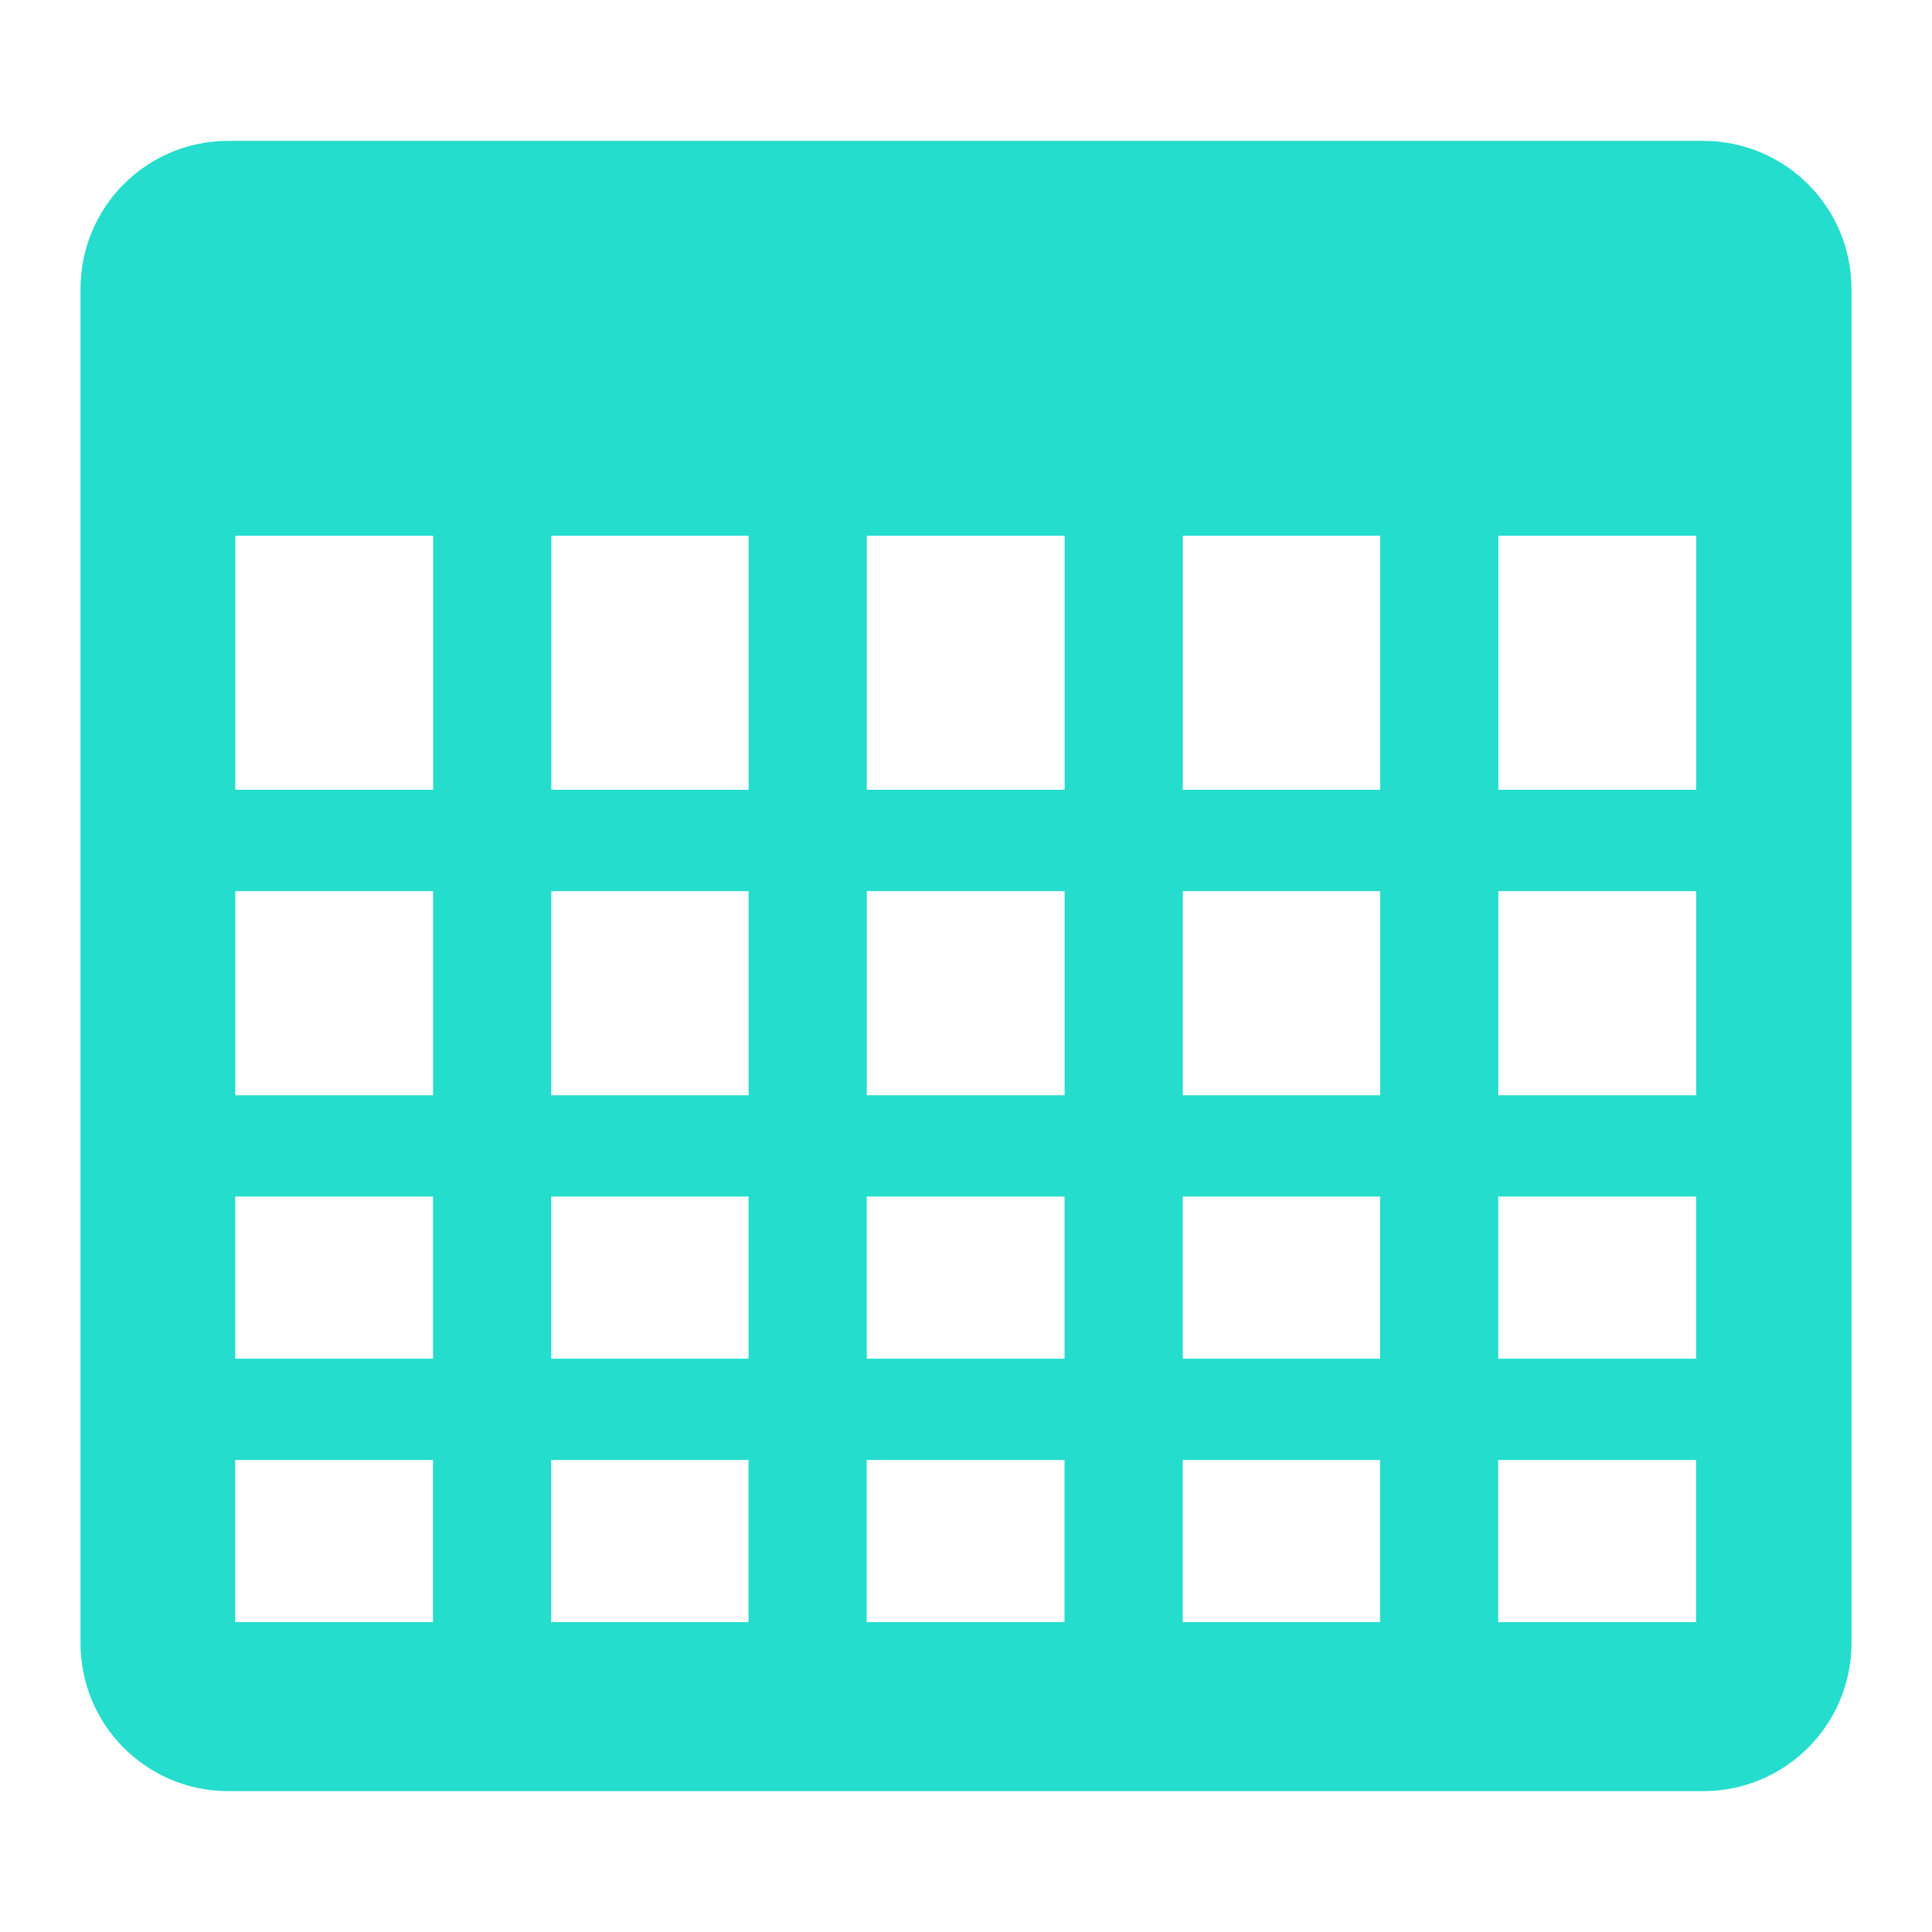<svg xmlns="http://www.w3.org/2000/svg" width="48" height="48">
 <path d="M 5.674,3.5 C 3.634,3.5 2,5.146 2,7.184 L 2,40.816 C 2,42.854 3.634,44.5 5.674,44.5 l 36.64,0 C 44.353,44.5 46,42.854 46,40.816 L 46,7.184 C 46,5.146 44.353,3.5 42.314,3.5 l -36.64,0 z m 0.172,9.811 4.915,0 0,6.311 -4.915,0 0,-6.311 z m 7.851,0 4.903,0 0,6.311 -4.903,0 0,-6.311 z m 7.839,0 4.915,0 0,6.311 -4.915,0 0,-6.311 z m 7.851,0 4.903,0 0,6.311 -4.903,0 0,-6.311 z m 7.839,0 4.915,0 0,6.311 -4.915,0 0,-6.311 z m -31.381,8.829 4.915,0 0,5.071 -4.915,0 0,-5.071 z m 7.851,0 4.903,0 0,5.071 -4.903,0 0,-5.071 z m 7.839,0 4.915,0 0,5.071 -4.915,0 0,-5.071 z m 7.851,0 4.903,0 0,5.071 -4.903,0 0,-5.071 z m 7.839,0 4.915,0 0,5.071 -4.915,0 0,-5.071 z m -31.381,7.588 4.915,0 0,4.028 -4.915,0 0,-4.028 z m 7.851,0 4.903,0 0,4.028 -4.903,0 0,-4.028 z m 7.839,0 4.915,0 0,4.028 -4.915,0 0,-4.028 z m 7.851,0 4.903,0 0,4.028 -4.903,0 0,-4.028 z m 7.839,0 4.915,0 0,4.028 -4.915,0 0,-4.028 z m -31.381,6.545 4.915,0 0,4.028 -4.915,0 0,-4.028 z m 7.851,0 4.903,0 0,4.028 -4.903,0 0,-4.028 z m 7.839,0 4.915,0 0,4.028 -4.915,0 0,-4.028 z m 7.851,0 4.903,0 0,4.028 -4.903,0 0,-4.028 z m 7.839,0 4.915,0 0,4.028 -4.915,0 0,-4.028 z" fill="#25DDCD"/>
</svg>
